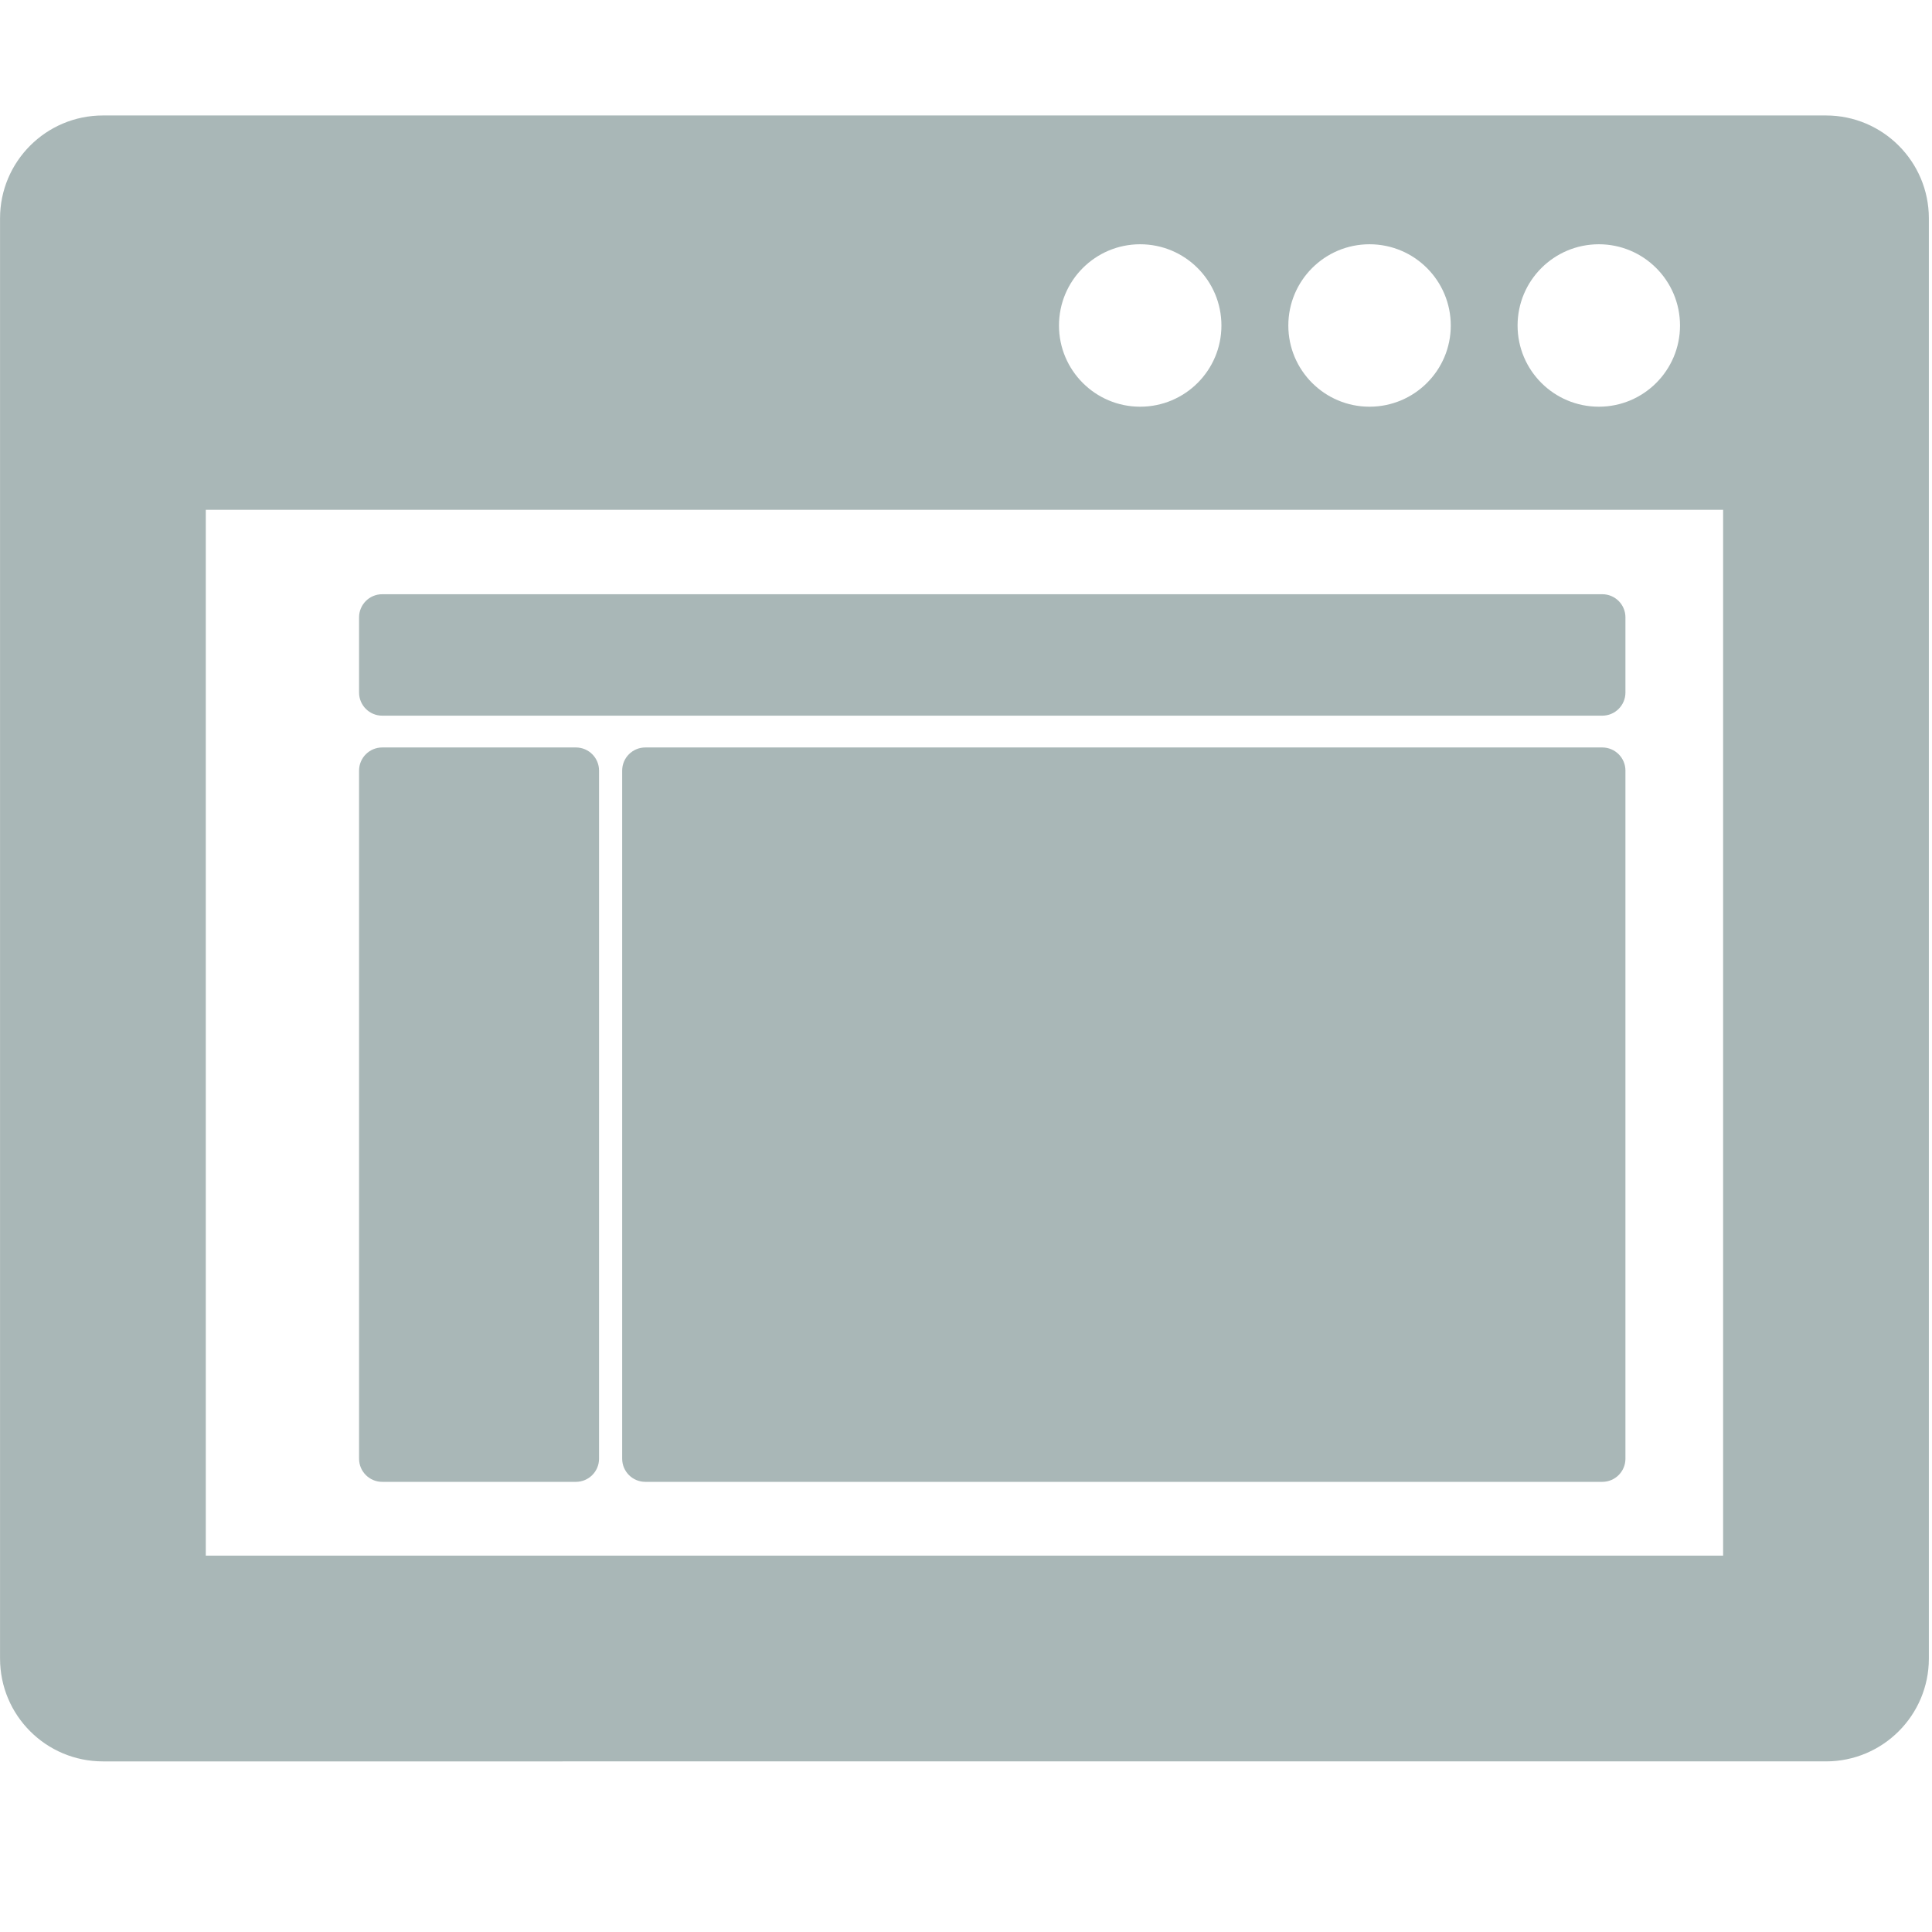 <?xml version="1.0" standalone="no"?><!DOCTYPE svg PUBLIC "-//W3C//DTD SVG 1.1//EN" "http://www.w3.org/Graphics/SVG/1.1/DTD/svg11.dtd"><svg width="200" height="200" viewBox="0 0 200 200" version="1.1" xmlns="http://www.w3.org/2000/svg" xmlns:xlink="http://www.w3.org/1999/xlink"><defs><style type="text/css"><![CDATA[
@font-face { font-family: ifont; src: url(http://at.alicdn.com/t/font_1442373896_4754455.eot?#iefix) format(embedded-opentype), url(http://at.alicdn.com/t/font_1442373896_4754455.woff) format(woff), url(http://at.alicdn.com/t/font_1442373896_4754455.ttf) format(truetype), url(http://at.alicdn.com/t/font_1442373896_4754455.svg#ifont) format(svg); }

]]></style></defs><g class="transform-group"><g transform="scale(0.195, 0.195)"><path d="M1023.974 115.911l0 764.548c0 30.185-24.479 54.611-54.611 54.611L54.634 935.07c-30.185 0-54.611-24.425-54.611-54.611L0.023 115.911c0-30.131 24.425-54.611 54.611-54.611l914.729 0C999.495 61.301 1023.974 85.78 1023.974 115.911zM805.638 172.815c0 23.786 19.306 43.091 43.145 43.091 23.785 0 43.09-19.306 43.09-43.091 0-23.839-19.306-43.145-43.09-43.145C824.944 129.671 805.638 148.976 805.638 172.815zM683.936 172.815c0 23.786 19.306 43.091 43.091 43.091 23.839 0 43.145-19.306 43.145-43.091 0-23.839-19.306-43.145-43.145-43.145C703.243 129.671 683.936 148.976 683.936 172.815zM562.183 172.815c0 23.786 19.306 43.091 43.09 43.091 23.839 0 43.145-19.306 43.145-43.091 0-23.839-19.306-43.145-43.145-43.145C581.489 129.671 562.183 148.976 562.183 172.815zM914.753 270.624 109.245 270.624l0 555.226 805.509 0L914.753 270.624zM862.896 367.644c0 6.781-5.498 12.28-12.28 12.28L202.898 379.924c-6.781 0-12.28-5.498-12.28-12.28l0-39.906c0-6.781 5.498-12.28 12.28-12.28L850.617 315.459c6.781 0 12.28 5.498 12.28 12.28L862.896 367.644zM318.013 774.388c0 6.781-5.498 12.28-12.28 12.28L202.898 786.668c-6.781 0-12.28-5.498-12.28-12.28L190.618 409.087c0-6.781 5.498-12.28 12.28-12.28l102.836 0c6.781 0 12.28 5.498 12.28 12.28L318.013 774.388zM862.896 774.388c0 6.781-5.498 12.28-12.28 12.28L342.573 786.668c-6.781 0-12.28-5.498-12.28-12.28L330.293 409.087c0-6.781 5.498-12.28 12.28-12.28L850.617 396.807c6.781 0 12.28 5.498 12.28 12.28L862.896 774.388z" fill="#a9b7b7"></path></g></g></svg>